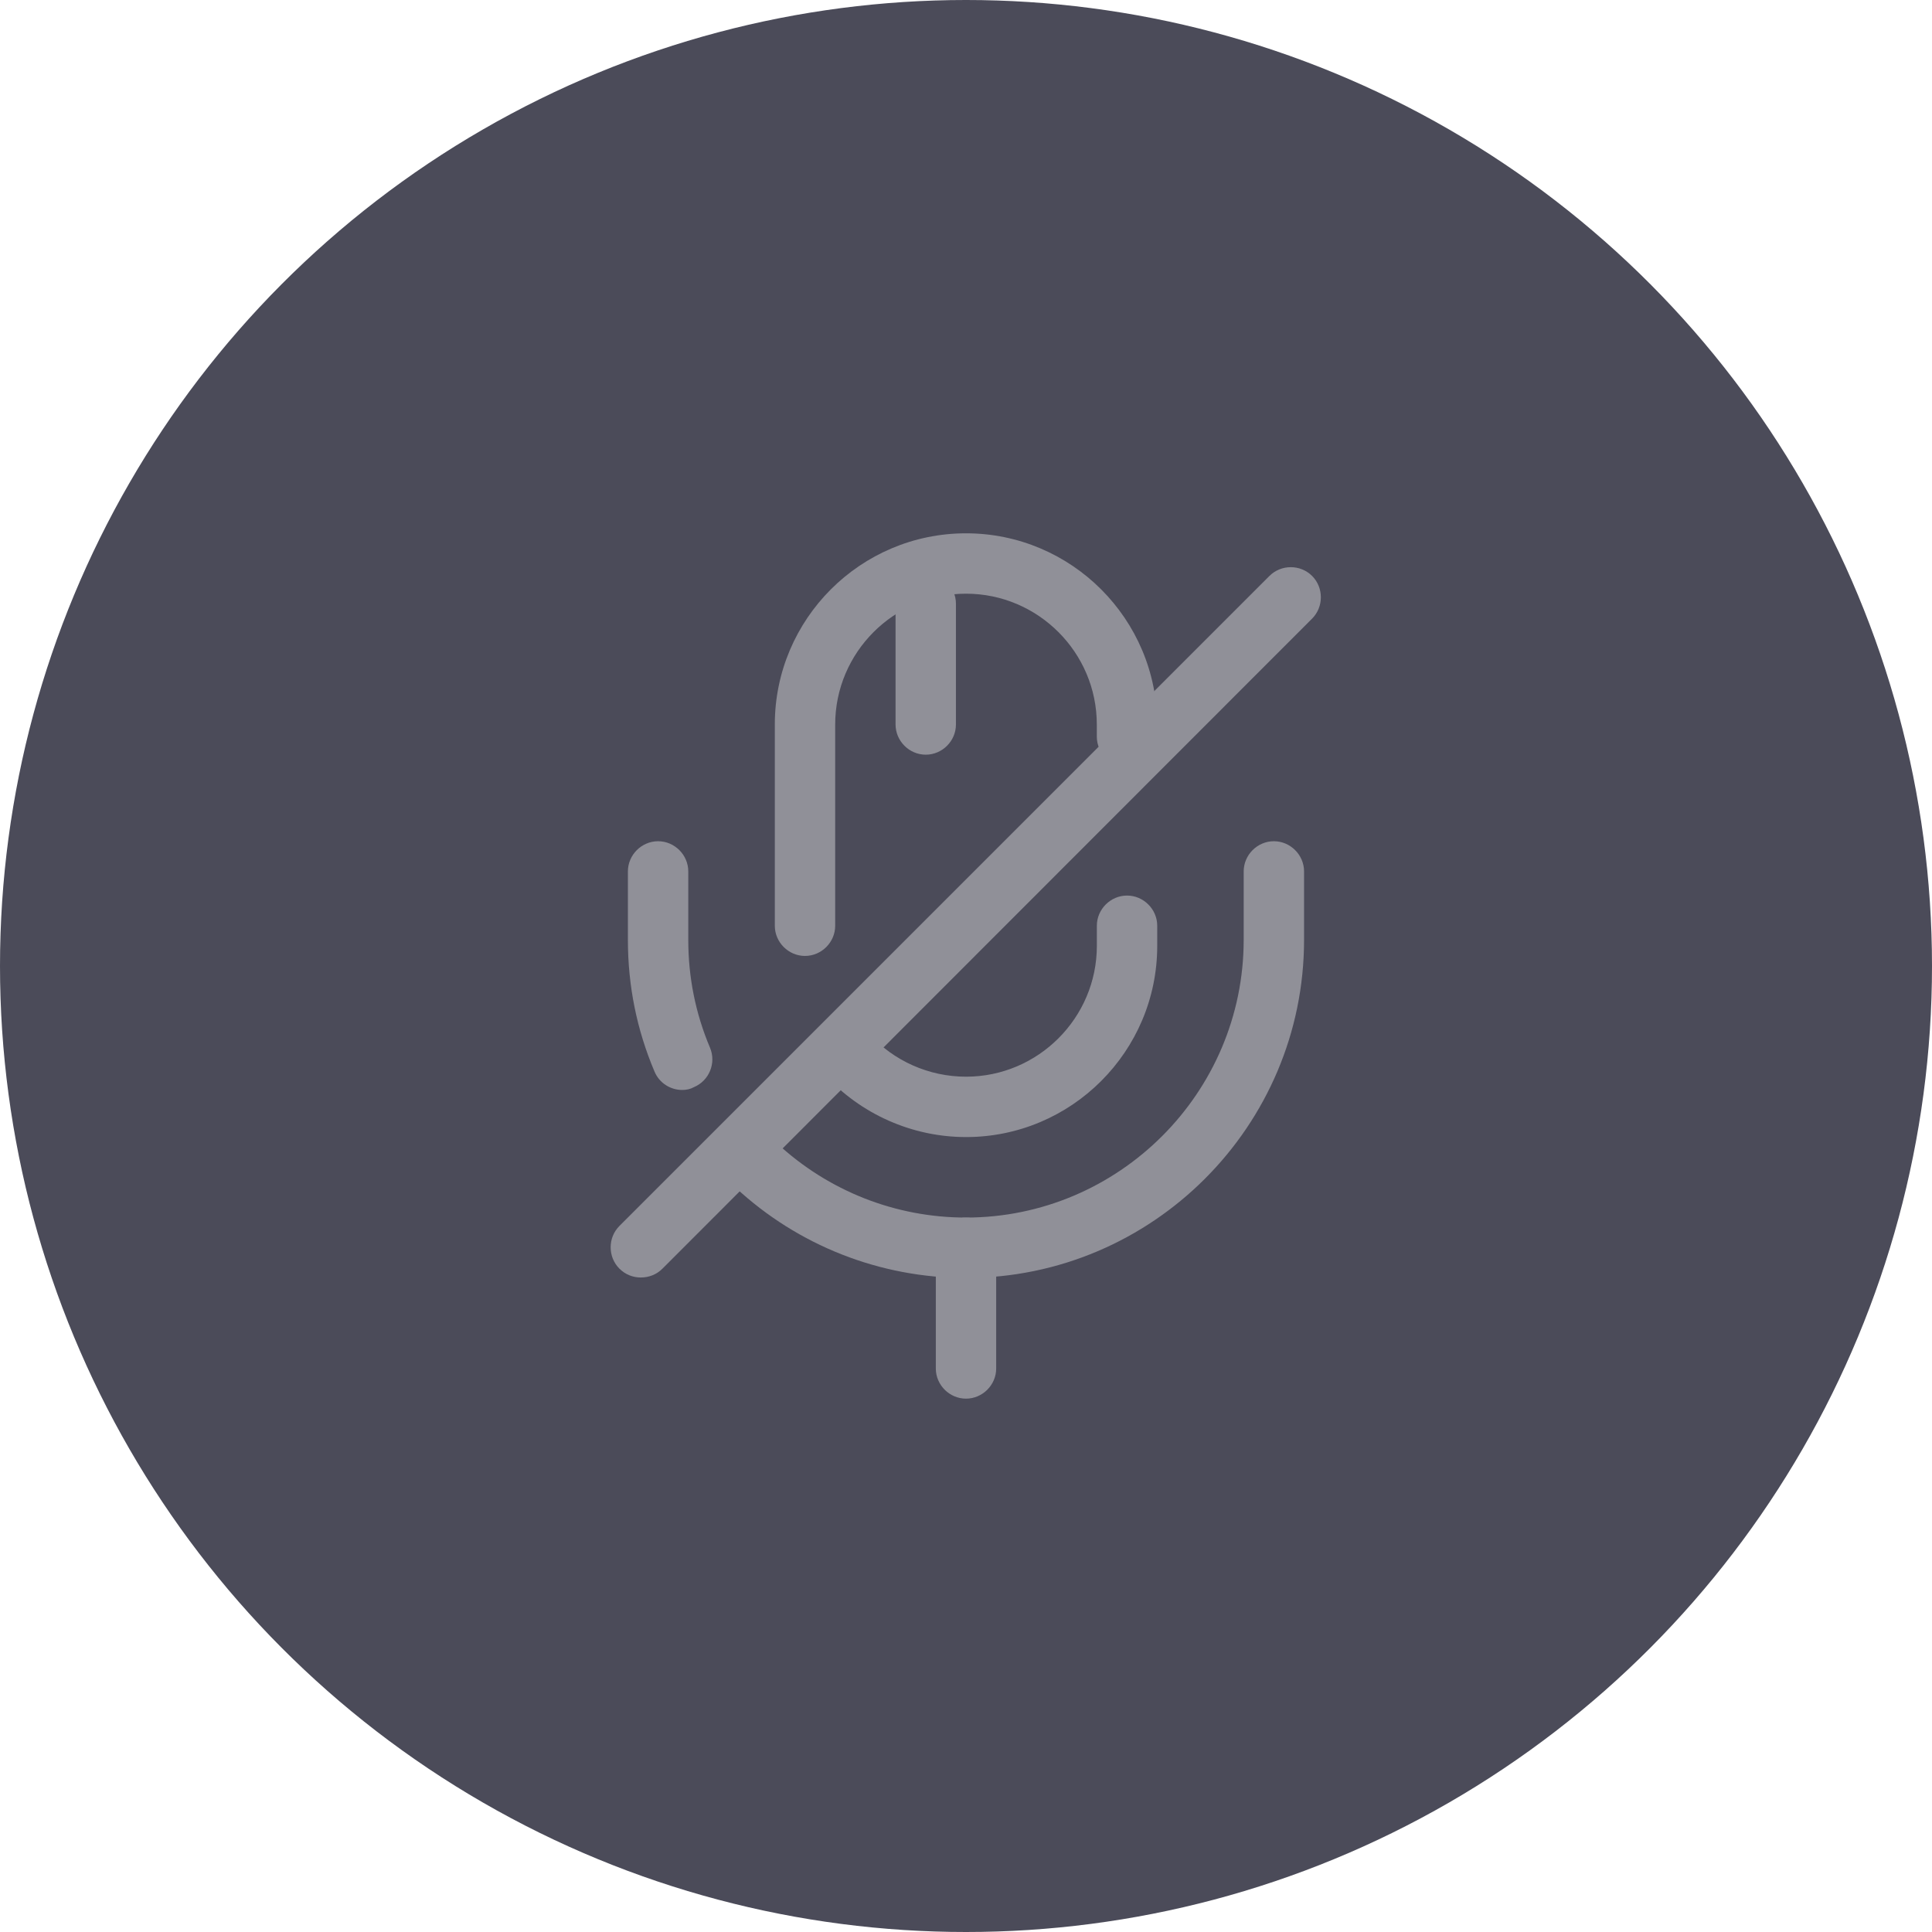 <svg width="48" height="48" viewBox="0 0 48 48" fill="none" xmlns="http://www.w3.org/2000/svg">
<circle cx="24" cy="24" r="24" fill="#4B4B59"/>
<path d="M20 23.75C19.59 23.75 19.25 23.41 19.25 23V18C19.25 15.38 21.38 13.25 24 13.25C26.62 13.25 28.75 15.38 28.75 18V18.3C28.75 18.71 28.41 19.05 28 19.05C27.59 19.05 27.25 18.71 27.25 18.3V18C27.25 16.21 25.79 14.75 24 14.75C22.21 14.75 20.75 16.21 20.75 18V23C20.75 23.41 20.41 23.75 20 23.75ZM24.001 28.25C22.661 28.25 21.381 27.68 20.481 26.69C20.201 26.38 20.231 25.91 20.531 25.63C20.841 25.35 21.311 25.38 21.591 25.68C22.201 26.36 23.081 26.75 24.001 26.75C25.791 26.75 27.251 25.29 27.251 23.5V23C27.251 22.59 27.591 22.25 28.001 22.25C28.411 22.25 28.751 22.59 28.751 23V23.5C28.751 26.12 26.621 28.25 24.001 28.25Z" fill="#909098"/>
<path d="M23.999 31.75C21.869 31.75 19.829 30.95 18.269 29.5C17.969 29.22 17.949 28.74 18.229 28.44C18.519 28.13 18.999 28.12 19.299 28.4C20.579 29.59 22.249 30.25 23.999 30.25C27.799 30.25 30.899 27.15 30.899 23.35V21.65C30.899 21.24 31.239 20.9 31.649 20.9C32.059 20.9 32.399 21.24 32.399 21.65V23.35C32.399 27.98 28.629 31.75 23.999 31.75ZM16.95 27.08C16.66 27.08 16.38 26.91 16.26 26.62C15.82 25.58 15.6 24.49 15.6 23.35V21.65C15.6 21.24 15.94 20.9 16.35 20.9C16.76 20.9 17.1 21.24 17.1 21.65V23.35C17.1 24.28 17.28 25.18 17.64 26.03C17.8 26.41 17.62 26.85 17.24 27.01C17.15 27.06 17.05 27.08 16.95 27.08Z" fill="#909098"/>
<path d="M15.919 31.739C15.729 31.739 15.539 31.669 15.389 31.519C15.099 31.229 15.099 30.749 15.389 30.459L31.539 14.309C31.829 14.019 32.309 14.019 32.599 14.309C32.889 14.599 32.889 15.079 32.599 15.369L16.459 31.519C16.309 31.669 16.119 31.739 15.919 31.739ZM23 18.75C22.59 18.75 22.25 18.41 22.25 18V14.999C22.25 14.589 22.59 14.249 23 14.249C23.41 14.249 23.75 14.589 23.75 14.999V18C23.75 18.41 23.41 18.75 23 18.75ZM24 34.749C23.59 34.749 23.25 34.41 23.25 33.999V31C23.25 30.59 23.59 30.25 24 30.25C24.41 30.25 24.75 30.59 24.75 31V33.999C24.75 34.41 24.41 34.749 24 34.749Z" fill="#909098"/>
</svg>
